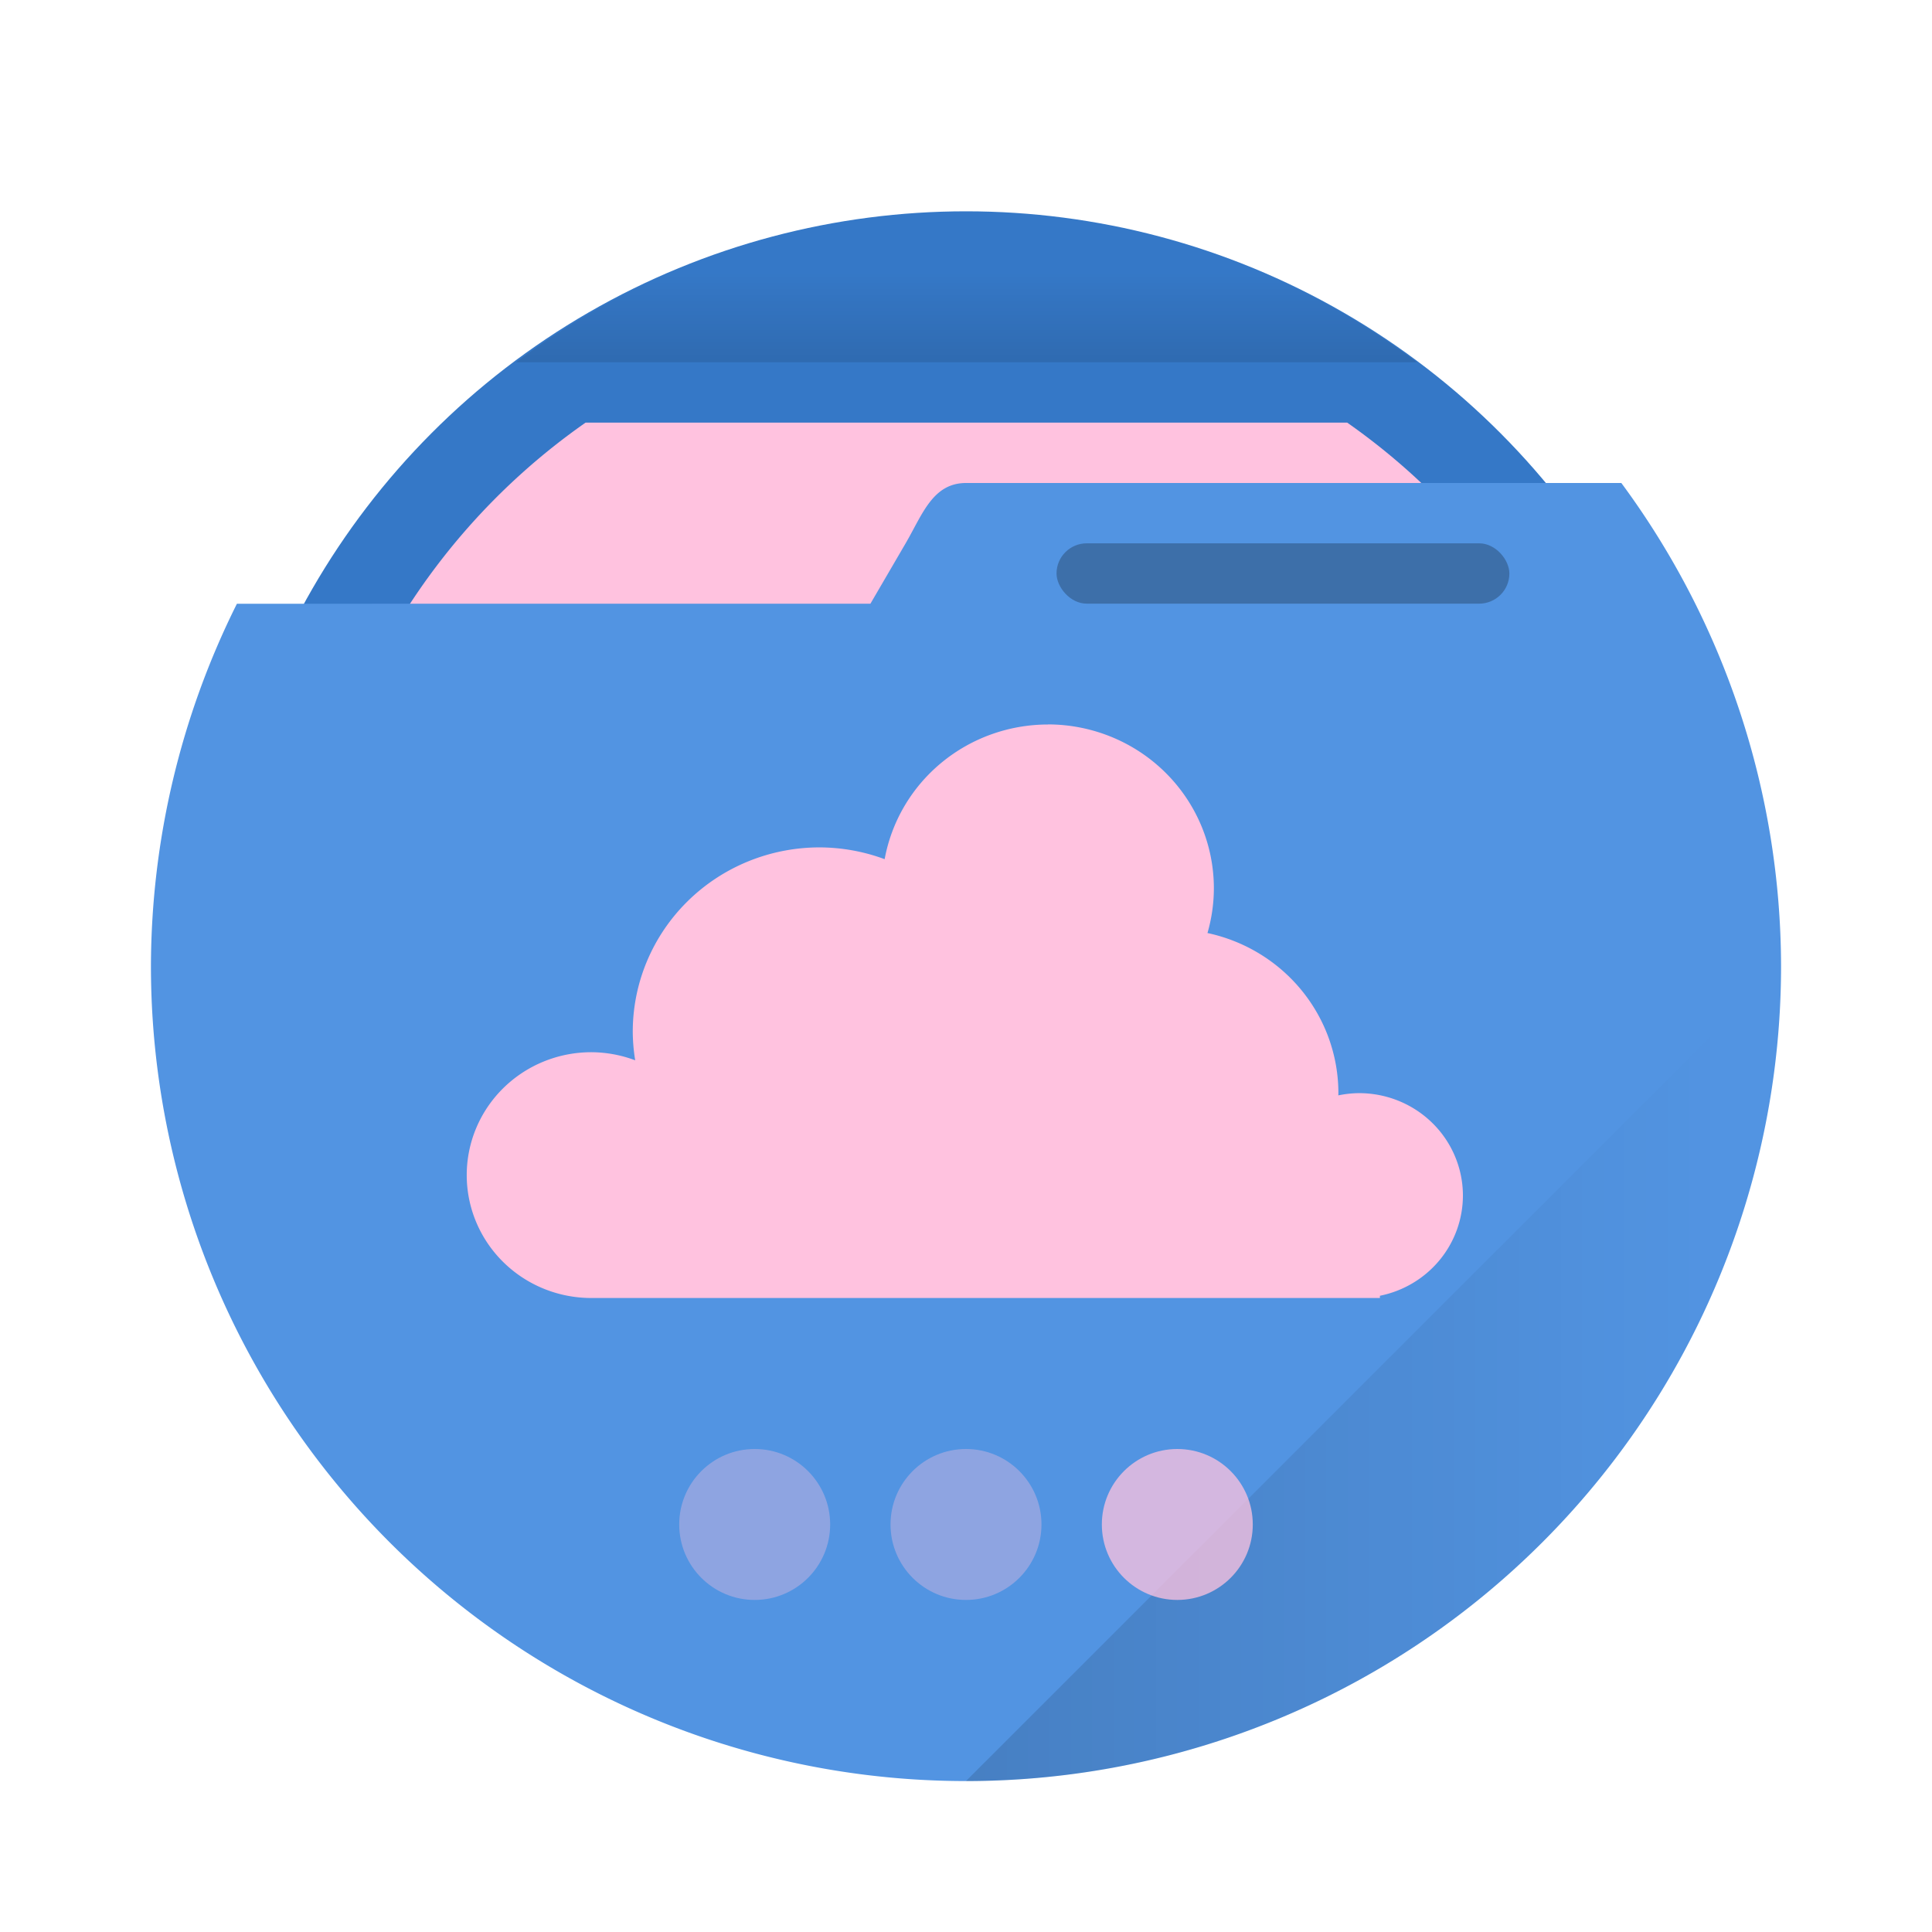 <svg width="64" height="64" version="1.1" xmlns="http://www.w3.org/2000/svg" xmlns:xlink="http://www.w3.org/1999/xlink">
 <defs>
  <linearGradient id="a" x1="30" x2="57" y1="44" y2="44" gradientTransform="scale(1)" gradientUnits="userSpaceOnUse" xlink:href="#b"/>
  <linearGradient id="b">
   <stop offset="0"/>
   <stop stop-opacity="0" offset="1"/>
  </linearGradient>
  <linearGradient id="c" x1="32" x2="32" y1="13" y2="9" gradientTransform="scale(1)" gradientUnits="userSpaceOnUse" xlink:href="#b"/>
 </defs>
 <circle cx="32" cy="32" r="25" fill="#3578c7" stroke-width="3.78" style="paint-order:stroke markers fill"/>
 <path d="m19.398 14a22 22 0 0 0-9.399 18 22 22 0 0 0 22 22 22 22 0 0 0 22-22 22 22 0 0 0-9.371-18z" fill="#ffc2df" stroke-width="3.78" style="paint-order:stroke markers fill"/>
 <path d="m32 7a25 25 0 0 0-14.908 5h29.85a25 25 0 0 0-14.942-5z" fill="url(#c)" opacity=".15" stroke-width="3.78" style="paint-order:stroke markers fill"/>
 <path d="m31.998 16c-1.104 0.003-1.441 1.043-2 2.002l-1.164 1.996-20.986 2e-3a27 27 0 0 0-2.848 12 27 27 0 0 0 27 27 27 27 0 0 0 27-27 27 27 0 0 0-5.291-16h-21.707z" fill="#5294e2" stroke-width="3.78" style="paint-order:stroke markers fill"/>
 <rect x="34.999" y="17.998" width="15.001" height="1.999" ry="1.002" opacity=".25" stroke-width="3.78" style="paint-order:stroke markers fill"/>
 <path d="m59 32-27 27a27 27 0 0 0 27-27z" fill="url(#a)" opacity=".15" stroke-width="3.78" style="paint-order:stroke markers fill"/>
 <path d="m34.711 24a5.5 5.429 0 0 0-5.406 4.461 6.188 6.107 0 0 0-2.156-0.39 6.188 6.107 0 0 0-6.188 6.107 6.188 6.107 0 0 0 0.081 0.946 4.125 4.071 0 0 0-1.456-0.268 4.125 4.071 0 0 0-4.125 4.071 4.125 4.071 0 0 0 4.125 4.071h26.125v-0.074a3.438 3.393 0 0 0 2.75-3.319 3.438 3.393 0 0 0-3.438-3.393 3.438 3.393 0 0 0-0.69 0.074 5.5 5.429 0 0 0 0.003-0.074 5.5 5.429 0 0 0-4.337-5.304 5.5 5.429 0 0 0 0.212-1.482 5.5 5.429 0 0 0-5.5-5.429z" fill="#ffc2df"/>
 <circle cx="25" cy="50.5" r="2.5" fill="#ffc2df" opacity=".35"/>
 <circle cx="32" cy="50.5" r="2.5" fill="#ffc2df" opacity=".35"/>
 <circle cx="39" cy="50.5" r="2.5" fill="#ffc2df" opacity=".75"/>
</svg>
